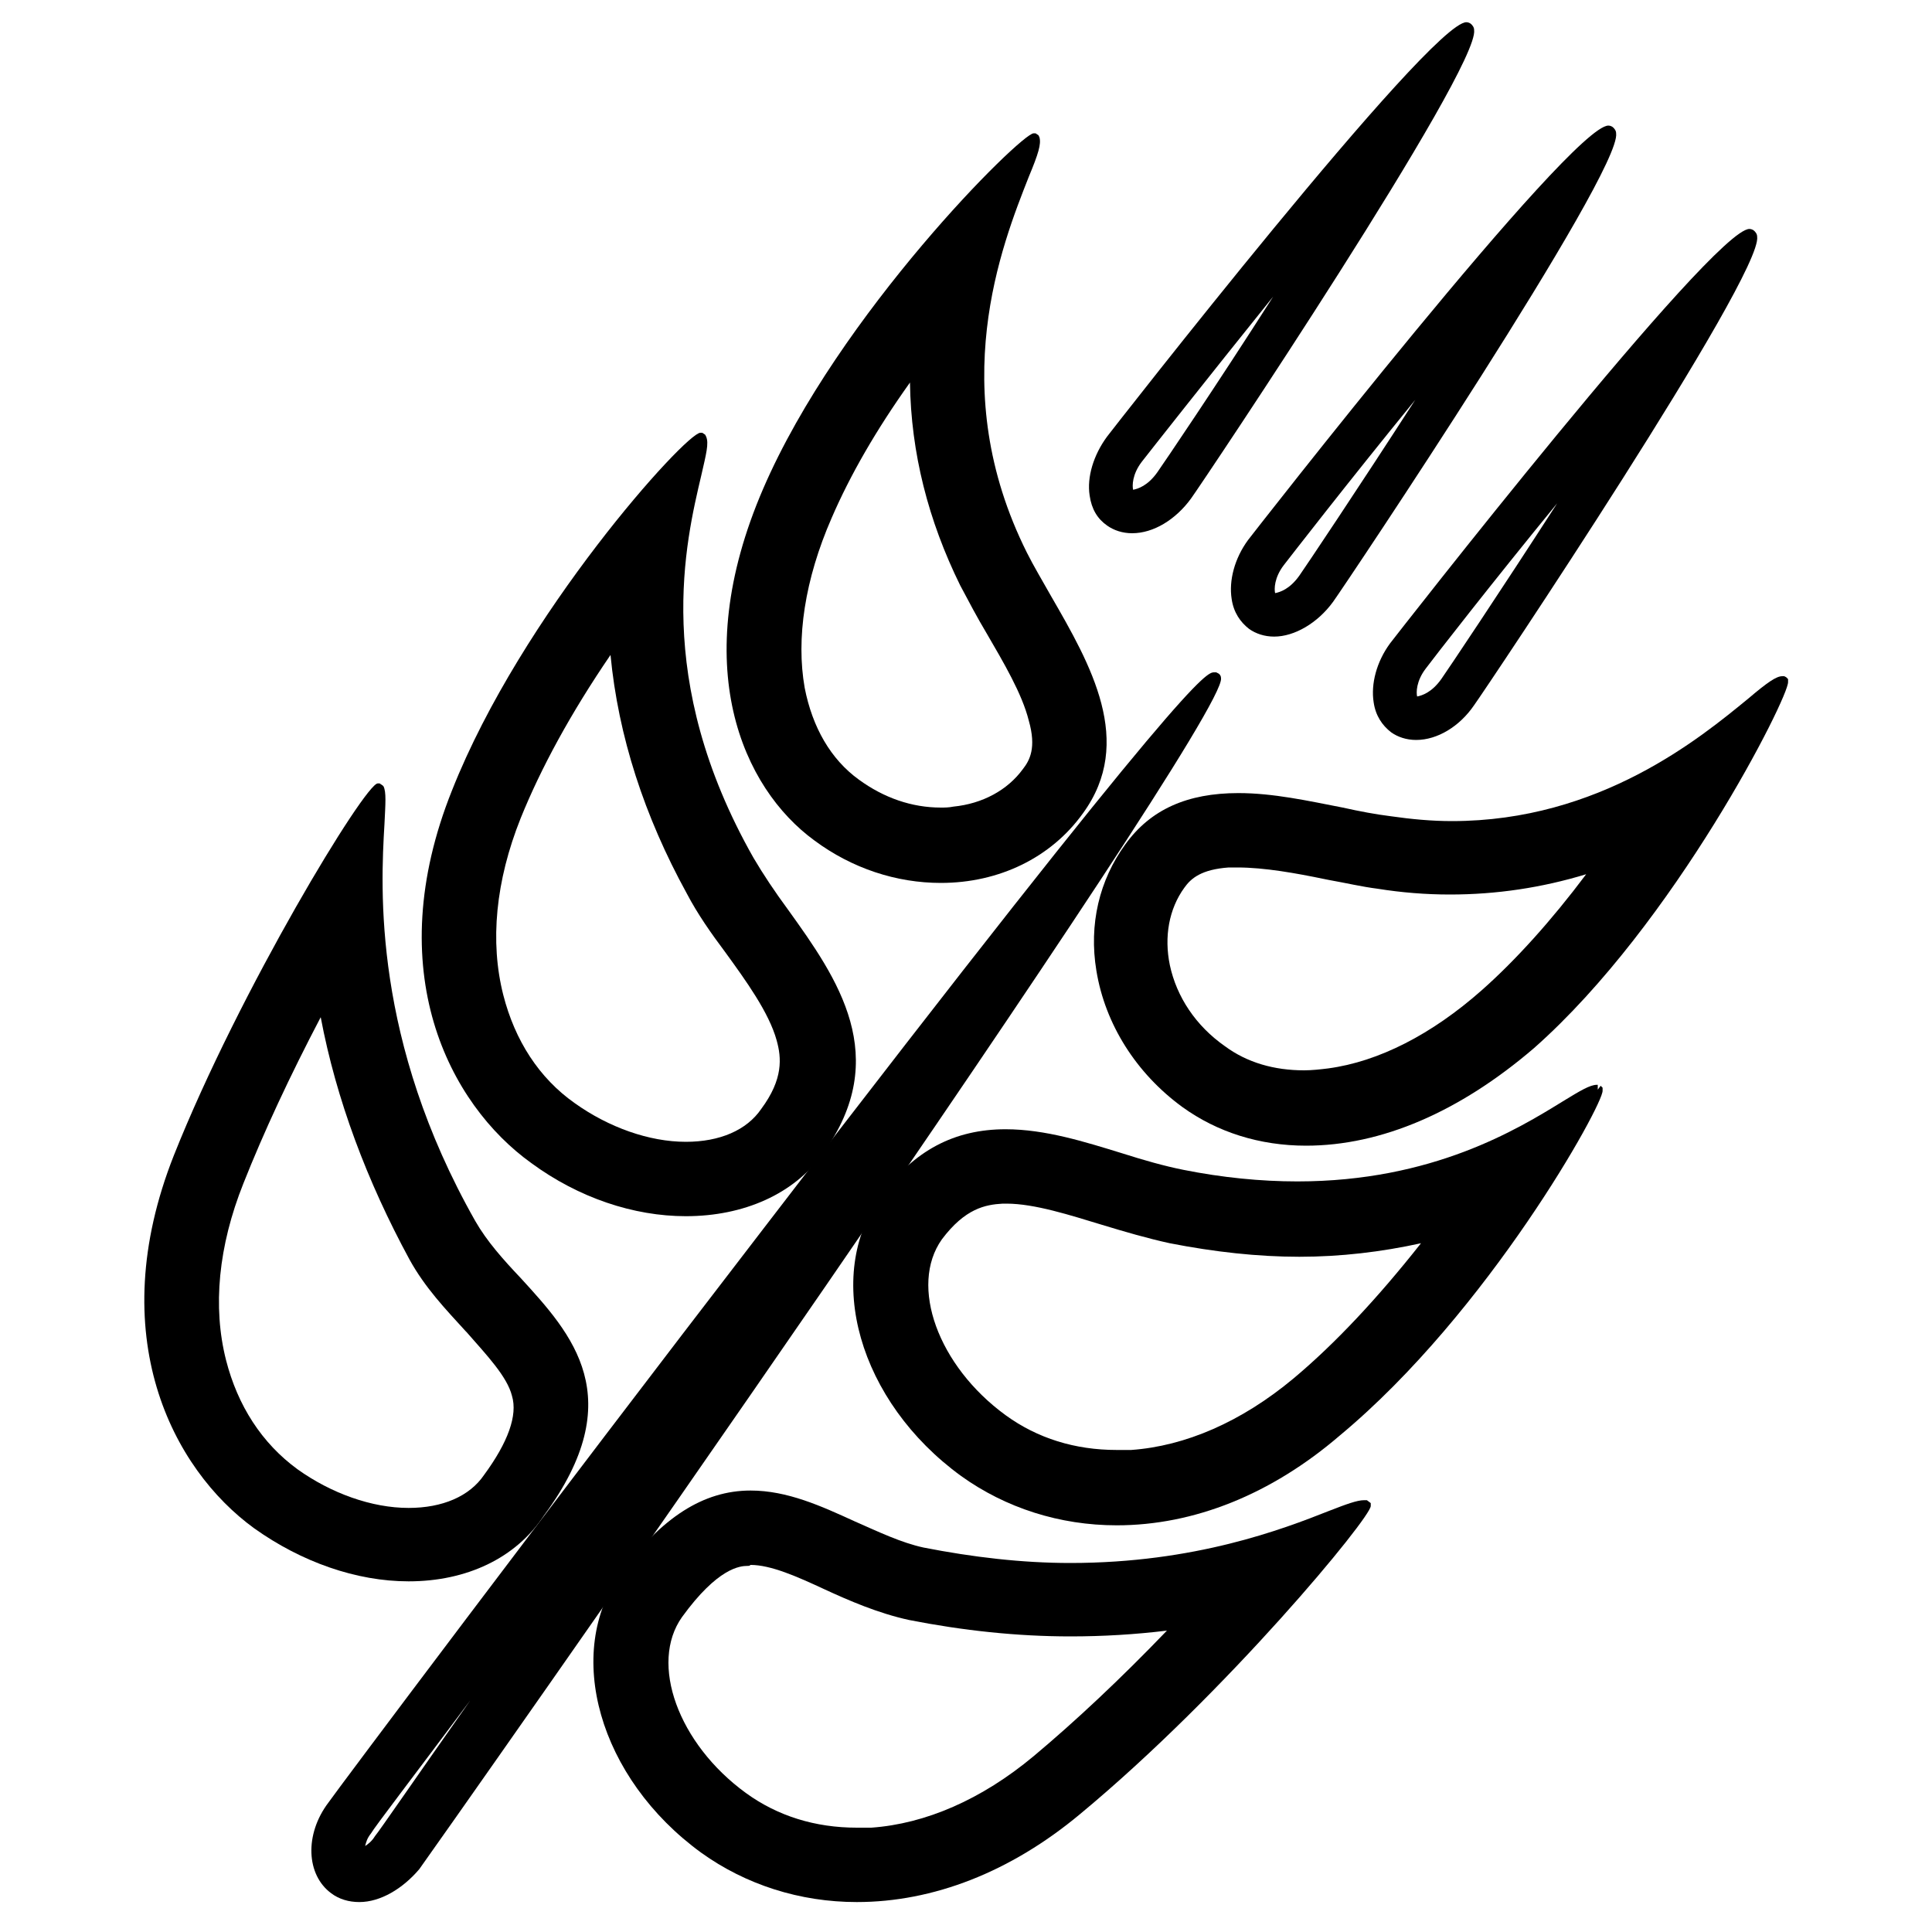 <?xml version="1.0" standalone="no"?><!DOCTYPE svg PUBLIC "-//W3C//DTD SVG 1.1//EN" "http://www.w3.org/Graphics/SVG/1.1/DTD/svg11.dtd"><svg t="1579587760370" class="icon" viewBox="0 0 1024 1024" version="1.1" xmlns="http://www.w3.org/2000/svg" p-id="4069" xmlns:xlink="http://www.w3.org/1999/xlink" width="200" height="200"><defs><style type="text/css"></style></defs><path d="M190.464 1008.128c-5.632 0-10.752-1.536-14.848-4.608-13.312-9.728-14.336-31.232-1.536-48.128 4.608-6.656 114.688-153.6 230.912-304.64 225.792-294.4 234.496-294.4 238.592-294.4h1.024l1.024 0.512c1.024 0.512 1.536 1.536 1.536 2.56 3.584 23.04-420.352 625.152-424.96 631.296-8.704 10.24-20.48 17.408-31.744 17.408zM249.344 901.12c-30.208 40.448-50.688 67.072-52.736 70.656-2.048 2.56-2.56 4.608-3.072 6.656 1.536-1.024 3.584-2.56 5.12-5.12 2.56-3.072 21.504-30.72 50.688-72.192z m501.248-508.928c-5.12 0-9.728-1.536-13.312-4.096-4.608-3.584-8.192-8.704-9.216-15.872-1.536-9.728 1.536-21.504 8.704-31.232 1.536-2.048 171.008-219.648 190.464-219.648 1.024 0 2.048 0.512 2.56 1.024 0.512 0.512 1.536 1.536 1.536 3.072 3.072 20.48-143.36 239.104-150.016 248.32-7.68 11.264-19.456 18.432-30.72 18.432z m74.752-125.44c-34.816 42.496-65.024 81.408-69.632 87.552-5.12 6.656-5.12 12.8-4.608 14.848 2.56-0.512 7.68-2.048 12.8-9.216 3.584-5.12 30.72-45.568 61.44-93.184z m-150.016 70.656c-5.12 0-9.728-1.536-13.312-4.096-4.608-3.584-8.192-8.704-9.216-15.872-1.536-9.728 1.536-21.504 8.704-31.232 1.536-2.048 171.008-219.648 190.976-219.648 1.024 0 2.048 0.512 2.56 1.024 0.512 0.512 1.536 1.536 1.536 3.072 3.072 20.48-143.36 239.104-150.016 248.32-8.192 11.264-20.48 18.432-31.232 18.432z m74.752-125.44c-36.352 44.544-66.048 82.944-69.632 87.552-5.12 6.656-5.12 12.8-4.608 14.848 2.56-0.512 7.68-2.048 12.8-9.216 3.584-5.12 30.72-45.568 61.44-93.184z m-150.016 70.656c-5.12 0-9.728-1.536-13.312-4.096-5.12-3.584-8.192-8.704-9.216-15.872-1.536-9.728 2.048-21.504 9.216-31.232 1.536-2.048 171.008-219.648 190.464-219.648 1.024 0 2.048 0.512 2.56 1.024 0.512 0.512 1.536 1.536 1.536 3.072 3.072 20.48-143.36 239.104-150.016 248.32-8.192 11.264-19.968 18.432-31.232 18.432z m74.752-125.44c-35.84 44.544-66.048 82.944-69.632 87.552-5.12 6.656-5.12 12.8-4.608 14.848 2.56-0.512 7.68-2.048 12.8-9.216 3.584-5.12 30.72-45.056 61.44-93.184z" p-id="4070"></path><path d="M692.224 607.232c-24.576 0-47.104-7.168-65.536-20.48-24.576-17.92-40.96-44.032-45.568-72.192-4.096-24.576 1.536-48.128 15.36-67.072 13.312-18.432 32.768-27.136 59.904-27.136 18.432 0 36.864 4.096 55.296 7.68 9.216 2.048 17.408 3.584 25.6 4.608 10.752 1.536 21.504 2.56 32.256 2.56 78.336 0 131.584-44.032 157.184-65.024 10.24-8.704 14.848-11.776 17.92-11.776h1.024l1.024 0.512 1.024 1.024v1.536c0.512 7.68-59.904 128-134.656 194.048-39.424 33.792-80.896 51.712-120.832 51.712z m-36.352-147.456h-4.608c-14.336 1.024-19.968 5.632-23.552 10.752-8.192 11.264-10.752 26.112-7.68 40.96 3.584 16.896 13.824 32.256 29.184 43.008 11.776 8.704 26.112 12.8 41.984 12.8 4.096 0 8.704-0.512 12.8-1.024 26.624-3.584 54.784-17.92 81.408-41.472 17.92-15.872 36.864-36.864 55.296-61.44-23.552 7.168-47.616 10.752-72.192 10.752-12.8 0-25.6-1.024-38.4-3.072-8.192-1.024-16.896-3.072-25.6-4.608l-2.56-0.512c-14.848-3.072-31.744-6.144-46.08-6.144z" p-id="4071"></path><path d="M591.872 808.448c-30.208 0-58.88-9.216-82.432-26.112-54.272-39.424-73.216-105.984-42.496-148.48 17.408-24.064 38.912-35.328 66.048-35.328 20.992 0 41.984 6.656 61.952 12.8 11.264 3.584 22.016 6.656 32.256 8.704 20.48 4.096 40.96 6.144 60.416 6.144 71.68 0 116.736-27.648 140.8-42.496 9.216-5.632 14.336-8.704 17.92-8.704h0.512v2.56l1.536-2.048 1.024 1.024v1.536c0.512 7.168-60.416 117.248-139.264 182.784-36.352 31.232-77.312 47.616-118.272 47.616z m-60.416-170.496c-9.216 0.512-19.968 2.56-32.256 18.944-17.408 24.576-2.048 67.072 33.792 93.184 16.896 12.288 36.864 18.432 58.88 18.432h7.68c28.672-2.048 58.368-14.848 86.016-37.888 22.016-18.432 44.544-42.496 67.584-71.68-20.992 4.608-42.496 7.168-64.512 7.168-22.016 0-45.056-2.56-68.608-7.168-11.776-2.56-24.064-6.144-35.84-9.728-16.896-5.12-35.84-11.264-50.688-11.264h-2.048z" p-id="4072"></path><path d="M454.144 1008.128c-30.208 0-58.88-9.216-82.432-26.112-54.272-39.424-73.216-105.984-42.496-148.48 21.504-29.184 43.52-43.52 68.608-43.52 19.456 0 37.376 8.192 55.296 16.384 12.8 5.632 24.576 11.264 36.352 13.824 26.112 5.12 52.224 8.192 77.824 8.192 66.048 0 112.64-17.92 137.216-27.648 9.216-3.584 14.848-5.632 18.432-5.632H724.48l2.048 1.536v1.536c0 6.144-76.288 98.816-154.112 163.328-36.864 30.72-77.824 46.592-118.272 46.592z m-57.856-178.176c-4.096 0-15.872 1.024-34.816 27.136-17.408 24.576-2.048 67.072 33.792 93.184 16.896 12.288 36.864 18.432 58.88 18.432h7.68c28.672-2.048 58.368-14.848 86.016-37.888 22.016-18.432 46.08-40.96 70.656-66.56-16.896 2.048-33.792 3.072-51.2 3.072-28.16 0-56.832-3.072-85.504-8.704-16.384-3.584-31.744-10.24-45.056-16.384-14.336-6.656-28.16-12.8-38.912-12.8-0.512 0.512-1.024 0.512-1.536 0.512zM498.688 467.968c-23.552 0-47.104-7.68-67.072-22.528-37.888-27.648-67.584-92.672-27.136-186.368 39.936-92.672 136.704-188.416 143.36-188.416h1.024l1.536 1.024 0.512 1.024c1.024 3.584-0.512 8.704-5.632 20.992-14.336 36.352-44.544 112.128-1.024 199.168 3.584 7.168 8.192 14.848 12.8 23.04 20.992 36.352 44.544 77.312 16.896 115.2-16.896 23.552-44.544 36.864-75.264 36.864z m-16.384-265.216c-17.92 25.088-31.744 49.152-41.472 71.68-14.336 32.768-18.944 64-14.336 90.112 4.096 20.992 13.824 37.888 28.672 48.64 13.312 9.728 28.16 14.848 43.52 14.848 2.048 0 4.096 0 6.656-0.512 15.36-1.536 28.672-8.704 36.864-19.968 3.584-4.608 7.168-11.264 3.072-25.6-3.584-14.336-13.312-30.72-22.528-46.592-4.608-7.68-9.216-16.384-13.824-25.088-16.896-34.304-26.112-70.144-26.624-107.52z" p-id="4073"></path><path d="M363.52 644.608c-27.648 0-56.832-9.728-81.92-28.16-43.52-31.232-80.384-101.888-41.984-197.632 36.864-93.184 123.904-189.44 131.584-189.44h1.024l1.536 1.024 0.512 1.024c1.536 3.584 0 9.216-2.56 20.48C363.52 286.72 345.6 359.936 399.36 454.656c5.12 8.704 11.264 17.92 18.432 27.648 26.112 36.352 55.296 77.824 18.432 129.024-15.36 21.504-41.984 33.28-72.704 33.28z m-39.936-297.472c-20.992 30.72-36.864 59.904-47.616 86.528-13.312 33.28-16.384 65.536-9.216 93.696 6.144 24.064 18.944 44.032 37.888 57.344 17.92 12.8 39.424 20.48 58.88 20.48 17.92 0 32.256-6.144 39.936-17.408 11.776-15.872 10.752-27.136 8.192-36.352-4.096-14.848-16.384-31.744-27.136-46.592-7.68-10.24-14.848-20.48-20.48-31.232-22.528-40.96-36.352-83.456-40.448-126.464z" p-id="4074"></path><path d="M216.576 838.144c-27.648 0-56.832-10.24-81.92-28.16-43.008-31.232-80.384-101.888-42.496-197.632 34.816-87.552 101.376-197.12 108.032-197.12h1.024l1.536 1.024 0.512 0.512c1.536 3.072 1.024 9.216 0.512 19.968-2.048 34.304-6.144 114.688 48.128 210.432 6.144 10.752 14.848 20.48 24.064 30.208 27.136 29.696 58.368 63.488 12.288 125.952-14.848 22.528-40.96 34.816-71.68 34.816z m-46.592-299.008c-16.384 31.232-30.208 60.928-40.96 88.064-13.312 33.28-16.384 65.536-9.216 93.696 6.144 24.064 18.944 44.032 37.888 57.856 17.92 12.8 39.424 20.48 58.88 20.48 17.92 0 32.256-6.144 39.936-17.408 12.8-17.408 17.92-31.744 14.848-41.984-2.56-10.24-13.312-21.504-24.064-33.792l-0.512-0.512c-10.752-11.776-21.504-23.04-29.696-37.888-22.528-41.472-38.912-84.992-47.104-128.512z" p-id="4075"></path></svg>